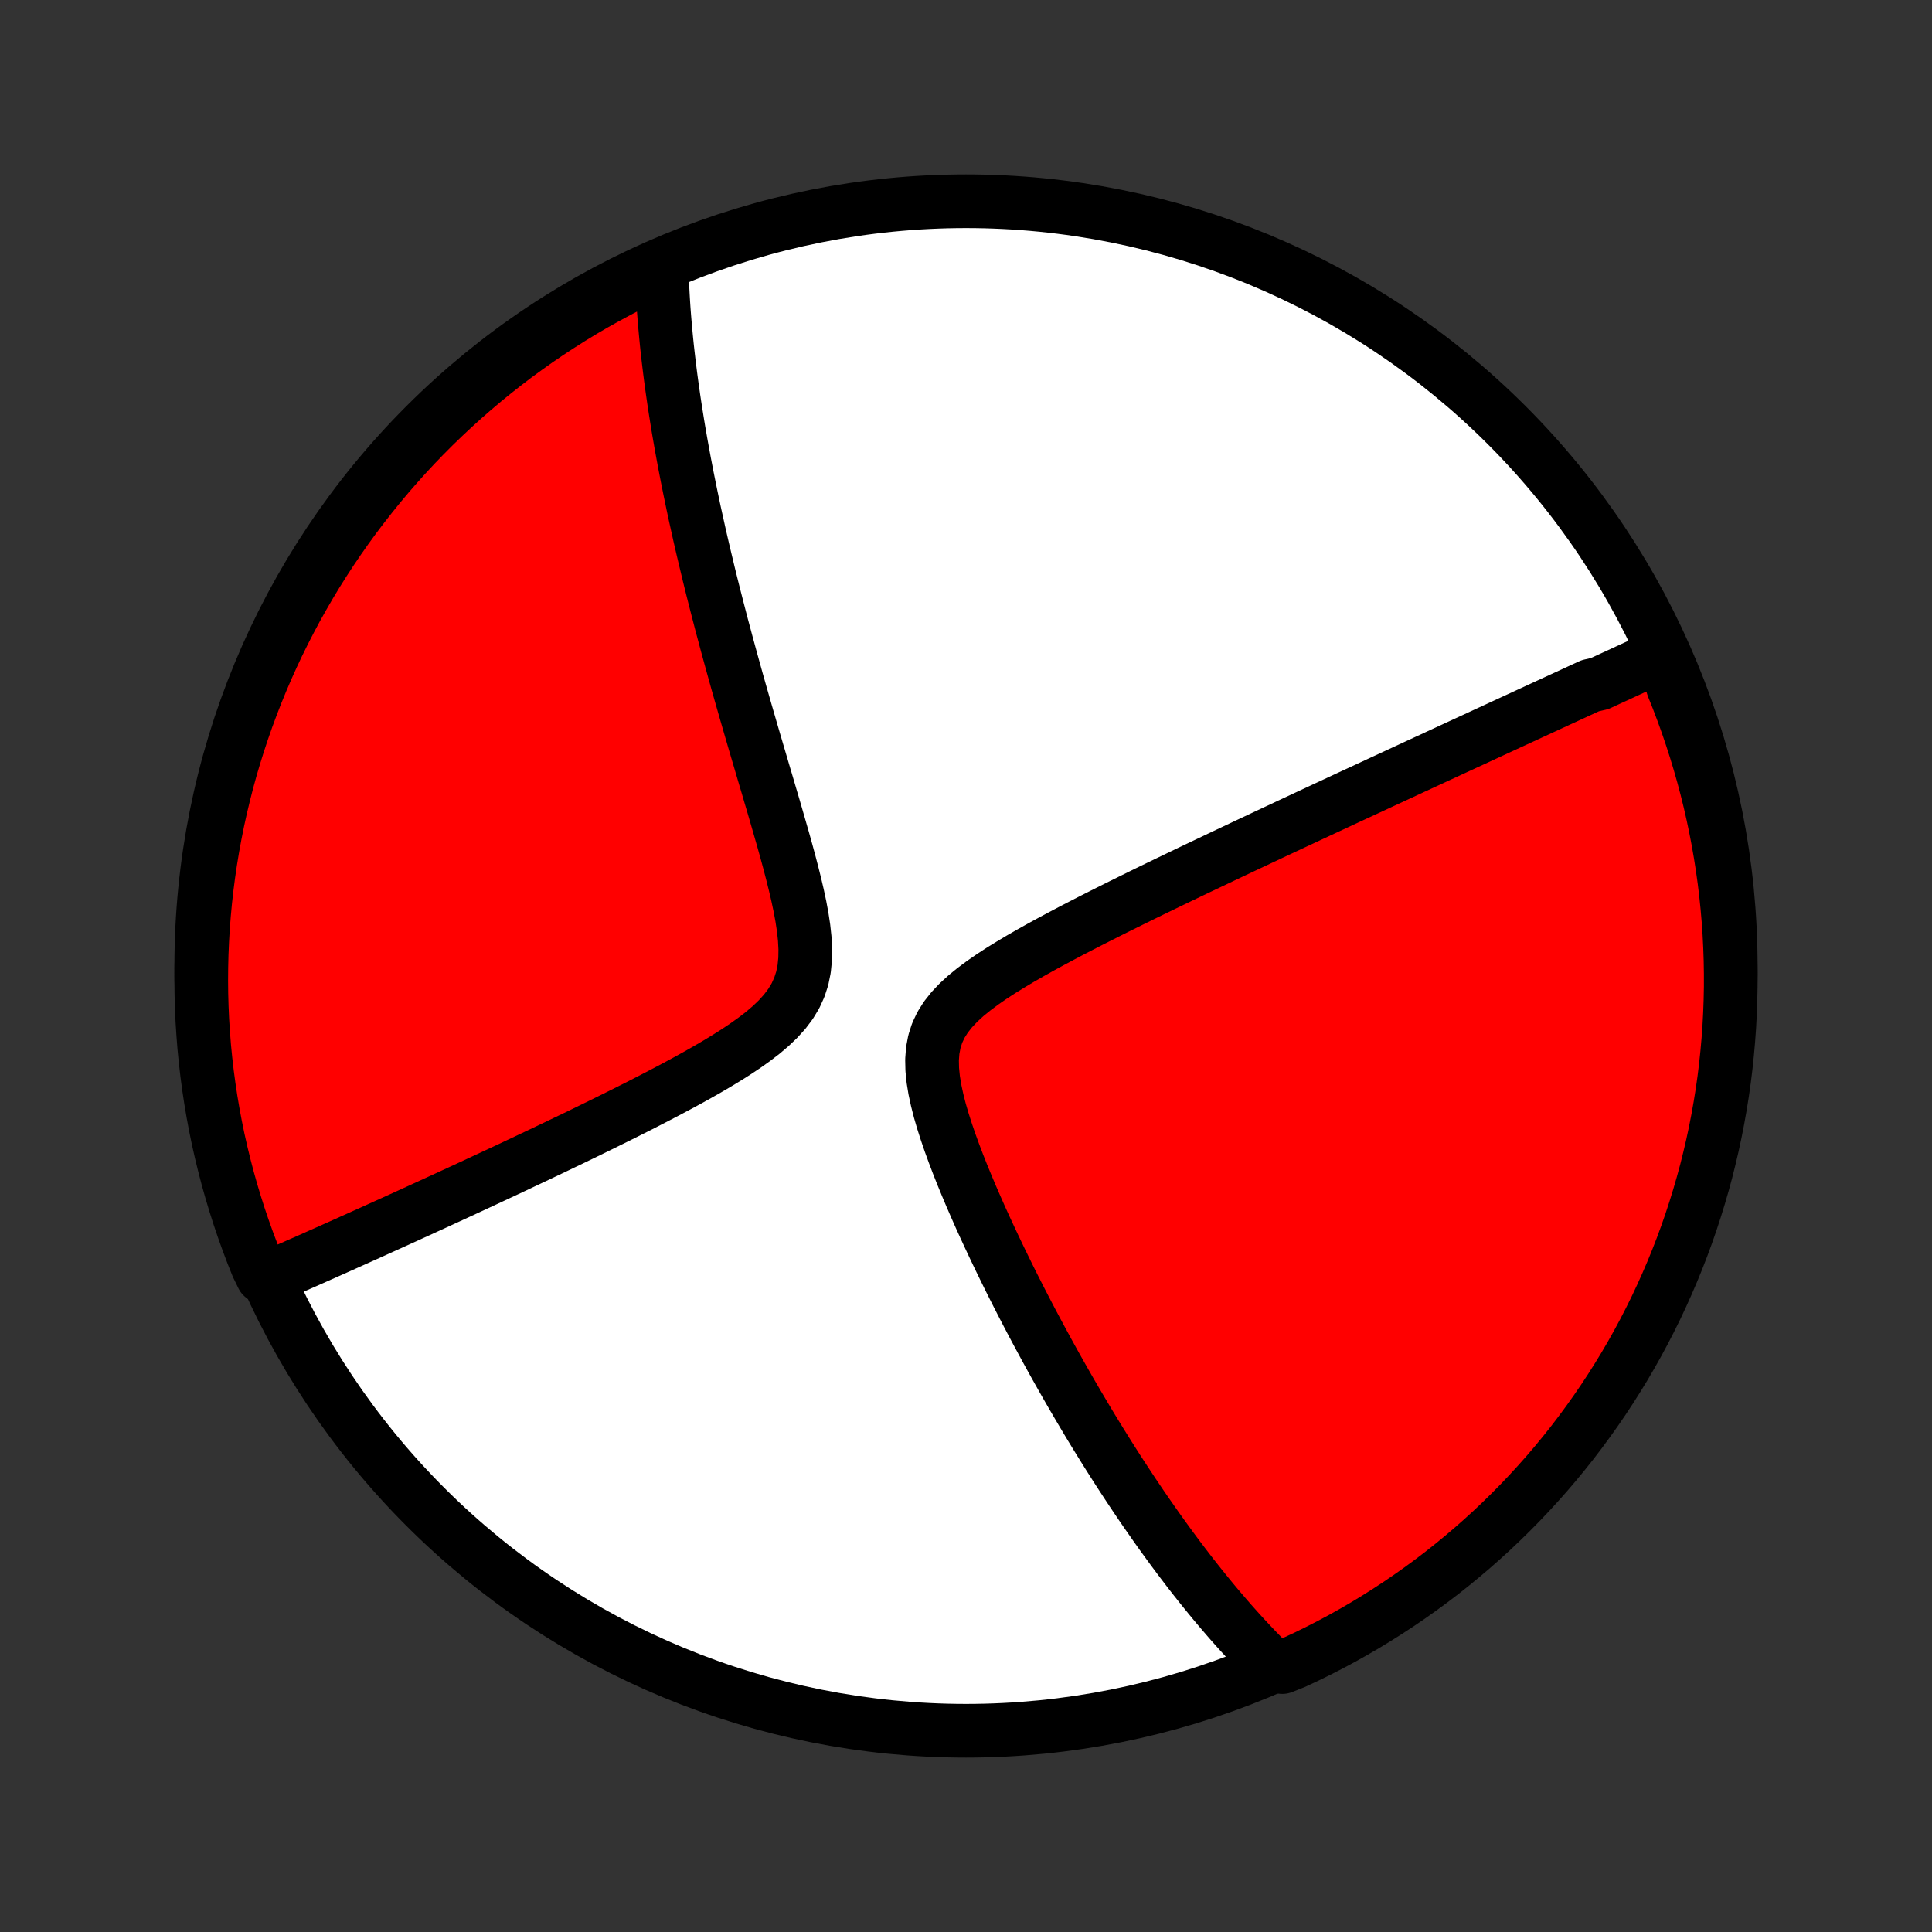 <?xml version="1.0" encoding="utf-8" standalone="no"?>
<!DOCTYPE svg PUBLIC "-//W3C//DTD SVG 1.1//EN"
  "http://www.w3.org/Graphics/SVG/1.1/DTD/svg11.dtd">
<!-- Created with matplotlib (http://matplotlib.org/) -->
<svg height="72pt" version="1.1" viewBox="0 0 72 72" width="72pt" xmlns="http://www.w3.org/2000/svg" xmlns:xlink="http://www.w3.org/1999/xlink">
 <rect x="0" y="0" width="72" height="72" fill="#333333" stroke="none"/>
 <defs>
  <style type="text/css">
*{stroke-linecap:butt;stroke-linejoin:round;}
  </style>
 </defs>
 <g id="figure_1">
  <g id="patch_1">
   <path d="
M0 72
L72 72
L72 0
L0 0
z
" style="fill:none;"/>
  </g>
  <g id="axes_1">
   <g id="PatchCollection_1">
    <defs>
     <path d="
M36 -7.5
C43.558 -7.5 50.808 -10.503 56.153 -15.848
C61.497 -21.192 64.5 -28.442 64.5 -36
C64.5 -43.558 61.497 -50.808 56.153 -56.153
C50.808 -61.497 43.558 -64.5 36 -64.5
C28.442 -64.5 21.192 -61.497 15.848 -56.153
C10.503 -50.808 7.5 -43.558 7.5 -36
C7.5 -28.442 10.503 -21.192 15.848 -15.848
C21.192 -10.503 28.442 -7.5 36 -7.5
z
" id="C0_0_a811fe30f3"/>
     <path d="
M61.993 -47.621
L61.826 -47.544
L61.658 -47.468
L61.491 -47.391
L61.323 -47.313
L61.154 -47.236
L60.985 -47.158
L60.816 -47.08
L60.646 -47.002
L60.476 -46.923
L60.305 -46.844
L60.133 -46.765
L59.961 -46.686
L59.788 -46.606
L59.614 -46.525
L59.264 -46.445
L59.088 -46.364
L58.911 -46.282
L58.733 -46.2
L58.553 -46.117
L58.373 -46.034
L58.192 -45.951
L58.01 -45.867
L57.826 -45.782
L57.641 -45.697
L57.455 -45.611
L57.267 -45.524
L57.078 -45.437
L56.887 -45.349
L56.695 -45.26
L56.502 -45.171
L56.306 -45.081
L56.109 -44.99
L55.91 -44.898
L55.709 -44.805
L55.507 -44.712
L55.302 -44.617
L55.096 -44.522
L54.887 -44.425
L54.676 -44.328
L54.462 -44.229
L54.247 -44.13
L54.029 -44.029
L53.808 -43.927
L53.585 -43.824
L53.36 -43.719
L53.131 -43.614
L52.9 -43.507
L52.666 -43.399
L52.429 -43.289
L52.189 -43.178
L51.946 -43.065
L51.7 -42.951
L51.45 -42.836
L51.198 -42.718
L50.941 -42.599
L50.682 -42.479
L50.418 -42.357
L50.151 -42.233
L49.881 -42.107
L49.606 -41.979
L49.328 -41.85
L49.046 -41.718
L48.76 -41.585
L48.47 -41.449
L48.175 -41.312
L47.877 -41.172
L47.575 -41.031
L47.268 -40.887
L46.956 -40.74
L46.641 -40.592
L46.321 -40.441
L45.997 -40.288
L45.669 -40.133
L45.337 -39.975
L45 -39.815
L44.659 -39.653
L44.313 -39.488
L43.964 -39.32
L43.611 -39.15
L43.254 -38.978
L42.894 -38.803
L42.529 -38.625
L42.162 -38.444
L41.792 -38.261
L41.419 -38.076
L41.044 -37.887
L40.666 -37.696
L40.288 -37.502
L39.908 -37.305
L39.529 -37.105
L39.15 -36.902
L38.772 -36.696
L38.397 -36.486
L38.026 -36.273
L37.661 -36.055
L37.302 -35.834
L36.954 -35.607
L36.617 -35.374
L36.297 -35.136
L35.995 -34.89
L35.717 -34.635
L35.467 -34.37
L35.249 -34.094
L35.068 -33.806
L34.925 -33.503
L34.823 -33.185
L34.76 -32.852
L34.734 -32.505
L34.742 -32.146
L34.779 -31.775
L34.841 -31.395
L34.925 -31.007
L35.025 -30.614
L35.141 -30.217
L35.269 -29.817
L35.406 -29.417
L35.552 -29.016
L35.704 -28.616
L35.862 -28.218
L36.025 -27.821
L36.191 -27.427
L36.361 -27.036
L36.532 -26.649
L36.706 -26.265
L36.882 -25.886
L37.058 -25.511
L37.235 -25.14
L37.413 -24.774
L37.59 -24.413
L37.768 -24.056
L37.946 -23.705
L38.123 -23.36
L38.3 -23.019
L38.476 -22.683
L38.652 -22.353
L38.827 -22.028
L39 -21.708
L39.173 -21.394
L39.345 -21.084
L39.516 -20.78
L39.685 -20.482
L39.853 -20.188
L40.021 -19.899
L40.187 -19.615
L40.352 -19.337
L40.515 -19.062
L40.677 -18.793
L40.838 -18.529
L40.998 -18.269
L41.157 -18.013
L41.314 -17.762
L41.47 -17.516
L41.625 -17.273
L41.779 -17.035
L41.932 -16.801
L42.083 -16.571
L42.233 -16.345
L42.383 -16.122
L42.531 -15.903
L42.678 -15.688
L42.825 -15.477
L42.97 -15.269
L43.114 -15.064
L43.257 -14.863
L43.4 -14.665
L43.542 -14.469
L43.683 -14.277
L43.823 -14.088
L43.962 -13.902
L44.101 -13.719
L44.239 -13.538
L44.376 -13.36
L44.513 -13.185
L44.65 -13.012
L44.785 -12.842
L44.921 -12.674
L45.056 -12.508
L45.19 -12.345
L45.324 -12.184
L45.458 -12.025
L45.592 -11.869
L45.725 -11.714
L45.858 -11.561
L45.991 -11.411
L46.124 -11.262
L46.257 -11.115
L46.39 -10.97
L46.523 -10.827
L46.656 -10.686
L46.789 -10.546
L46.922 -10.408
L47.055 -10.272
L47.189 -10.137
L47.323 -10.004
L47.787 -9.873
L48.238 -10.052
L48.686 -10.261
L49.129 -10.479
L49.569 -10.704
L50.004 -10.937
L50.435 -11.178
L50.862 -11.426
L51.284 -11.682
L51.701 -11.945
L52.114 -12.215
L52.522 -12.493
L52.925 -12.778
L53.322 -13.069
L53.715 -13.368
L54.102 -13.674
L54.483 -13.987
L54.859 -14.306
L55.229 -14.632
L55.593 -14.964
L55.951 -15.303
L56.303 -15.648
L56.649 -15.999
L56.989 -16.357
L57.322 -16.72
L57.649 -17.089
L57.969 -17.464
L58.283 -17.845
L58.59 -18.231
L58.889 -18.623
L59.182 -19.02
L59.468 -19.422
L59.747 -19.829
L60.018 -20.241
L60.282 -20.658
L60.539 -21.079
L60.788 -21.505
L61.03 -21.936
L61.264 -22.371
L61.49 -22.809
L61.709 -23.252
L61.919 -23.699
L62.122 -24.15
L62.317 -24.604
L62.504 -25.062
L62.683 -25.523
L62.854 -25.987
L63.016 -26.454
L63.17 -26.924
L63.316 -27.397
L63.454 -27.872
L63.584 -28.35
L63.704 -28.831
L63.817 -29.313
L63.921 -29.798
L64.016 -30.284
L64.103 -30.772
L64.182 -31.262
L64.252 -31.753
L64.313 -32.246
L64.365 -32.739
L64.409 -33.234
L64.445 -33.729
L64.471 -34.226
L64.489 -34.722
L64.499 -35.219
L64.499 -35.717
L64.491 -36.214
L64.474 -36.712
L64.449 -37.209
L64.415 -37.705
L64.372 -38.202
L64.321 -38.697
L64.261 -39.192
L64.192 -39.686
L64.115 -40.178
L64.029 -40.67
L63.935 -41.16
L63.832 -41.648
L63.721 -42.135
L63.601 -42.62
L63.473 -43.102
L63.336 -43.583
L63.191 -44.061
L63.038 -44.537
L62.877 -45.01
L62.707 -45.481
L62.53 -45.949
L62.344 -46.413
z
" id="C0_1_f6a36b40fe"/>
     <path d="
M24.662 -61.985
L24.667 -61.797
L24.674 -61.608
L24.681 -61.418
L24.69 -61.227
L24.7 -61.035
L24.711 -60.842
L24.723 -60.648
L24.736 -60.453
L24.751 -60.256
L24.767 -60.058
L24.784 -59.859
L24.802 -59.659
L24.821 -59.457
L24.841 -59.253
L24.862 -59.048
L24.885 -58.841
L24.909 -58.632
L24.934 -58.422
L24.96 -58.21
L24.987 -57.996
L25.016 -57.779
L25.046 -57.561
L25.077 -57.341
L25.109 -57.118
L25.143 -56.893
L25.178 -56.666
L25.215 -56.436
L25.252 -56.204
L25.291 -55.969
L25.332 -55.732
L25.374 -55.491
L25.418 -55.248
L25.463 -55.002
L25.509 -54.753
L25.558 -54.501
L25.607 -54.245
L25.659 -53.987
L25.712 -53.724
L25.767 -53.459
L25.823 -53.19
L25.881 -52.917
L25.942 -52.641
L26.004 -52.361
L26.067 -52.077
L26.133 -51.789
L26.201 -51.497
L26.271 -51.202
L26.343 -50.901
L26.416 -50.597
L26.492 -50.288
L26.57 -49.975
L26.651 -49.658
L26.733 -49.336
L26.818 -49.009
L26.904 -48.678
L26.994 -48.343
L27.085 -48.002
L27.179 -47.658
L27.275 -47.308
L27.373 -46.954
L27.473 -46.595
L27.576 -46.232
L27.681 -45.864
L27.788 -45.491
L27.897 -45.114
L28.008 -44.733
L28.12 -44.348
L28.235 -43.958
L28.351 -43.565
L28.468 -43.167
L28.587 -42.767
L28.706 -42.362
L28.826 -41.956
L28.945 -41.546
L29.064 -41.133
L29.183 -40.719
L29.299 -40.304
L29.412 -39.888
L29.521 -39.471
L29.625 -39.056
L29.722 -38.641
L29.81 -38.229
L29.886 -37.821
L29.947 -37.418
L29.99 -37.022
L30.011 -36.635
L30.005 -36.258
L29.969 -35.894
L29.898 -35.543
L29.79 -35.209
L29.644 -34.889
L29.461 -34.586
L29.244 -34.298
L28.995 -34.023
L28.721 -33.761
L28.424 -33.509
L28.109 -33.267
L27.779 -33.032
L27.439 -32.805
L27.09 -32.584
L26.734 -32.368
L26.374 -32.157
L26.011 -31.951
L25.647 -31.749
L25.281 -31.551
L24.916 -31.357
L24.552 -31.166
L24.189 -30.979
L23.829 -30.794
L23.471 -30.614
L23.116 -30.436
L22.765 -30.262
L22.417 -30.09
L22.073 -29.922
L21.733 -29.756
L21.397 -29.593
L21.065 -29.434
L20.738 -29.277
L20.415 -29.123
L20.096 -28.971
L19.782 -28.823
L19.473 -28.677
L19.169 -28.533
L18.869 -28.392
L18.573 -28.254
L18.282 -28.118
L17.996 -27.985
L17.714 -27.854
L17.437 -27.725
L17.164 -27.599
L16.895 -27.475
L16.631 -27.353
L16.371 -27.234
L16.115 -27.116
L15.863 -27.001
L15.615 -26.887
L15.37 -26.776
L15.13 -26.666
L14.894 -26.559
L14.661 -26.453
L14.431 -26.349
L14.205 -26.247
L13.983 -26.146
L13.764 -26.047
L13.548 -25.95
L13.335 -25.854
L13.125 -25.76
L12.919 -25.667
L12.715 -25.576
L12.514 -25.486
L12.316 -25.398
L12.12 -25.31
L11.927 -25.225
L11.737 -25.14
L11.549 -25.057
L11.363 -24.974
L11.18 -24.894
L10.999 -24.814
L10.82 -24.735
L10.644 -24.657
L10.469 -24.581
L10.296 -24.505
L9.783 -24.43
L9.592 -24.822
L9.409 -25.281
L9.234 -25.744
L9.068 -26.209
L8.909 -26.678
L8.759 -27.15
L8.617 -27.624
L8.483 -28.101
L8.358 -28.58
L8.241 -29.061
L8.132 -29.544
L8.032 -30.03
L7.941 -30.517
L7.858 -31.006
L7.784 -31.497
L7.718 -31.988
L7.661 -32.481
L7.612 -32.975
L7.573 -33.471
L7.541 -33.966
L7.519 -34.463
L7.505 -34.96
L7.5 -35.457
L7.504 -35.954
L7.516 -36.452
L7.537 -36.949
L7.566 -37.446
L7.605 -37.943
L7.651 -38.438
L7.707 -38.934
L7.771 -39.428
L7.844 -39.921
L7.925 -40.413
L8.015 -40.904
L8.113 -41.393
L8.22 -41.881
L8.336 -42.367
L8.459 -42.85
L8.591 -43.332
L8.732 -43.812
L8.881 -44.289
L9.038 -44.764
L9.203 -45.236
L9.377 -45.705
L9.558 -46.171
L9.748 -46.634
L9.945 -47.094
L10.151 -47.55
L10.364 -48.003
L10.586 -48.453
L10.815 -48.898
L11.051 -49.34
L11.296 -49.777
L11.547 -50.21
L11.806 -50.639
L12.073 -51.064
L12.347 -51.484
L12.628 -51.899
L12.916 -52.309
L13.211 -52.715
L13.514 -53.115
L13.823 -53.51
L14.138 -53.9
L14.461 -54.285
L14.79 -54.663
L15.125 -55.036
L15.467 -55.404
L15.815 -55.765
L16.169 -56.12
L16.53 -56.469
L16.896 -56.812
L17.268 -57.149
L17.646 -57.479
L18.029 -57.803
L18.418 -58.12
L18.812 -58.43
L19.211 -58.734
L19.616 -59.03
L20.025 -59.32
L20.439 -59.602
L20.859 -59.877
L21.282 -60.145
L21.71 -60.406
L22.143 -60.659
L22.58 -60.904
L23.021 -61.142
L23.465 -61.373
L23.914 -61.596
z
" id="C0_2_b52e7a45f3"/>
    </defs>
    <g clip-path="url(#p1bffca34e9)">
     <use style="fill:#ffffff;stroke:#000000;stroke-width:2.0;" x="0.0" xlink:href="#C0_0_a811fe30f3" y="72.0"/>
    </g>
    <g clip-path="url(#p1bffca34e9)">
     <use style="fill:#ff0000;stroke:#000000;stroke-width:2.0;" x="0.0" xlink:href="#C0_1_f6a36b40fe" y="72.0"/>
    </g>
    <g clip-path="url(#p1bffca34e9)">
     <use style="fill:#ff0000;stroke:#000000;stroke-width:2.0;" x="0.0" xlink:href="#C0_2_b52e7a45f3" y="72.0"/>
    </g>
   </g>
  </g>
 </g>
 <defs>
  <clipPath id="p1bffca34e9">
   <rect height="72.0" width="72.0" x="0.0" y="0.0"/>
  </clipPath>
 </defs>
</svg>

